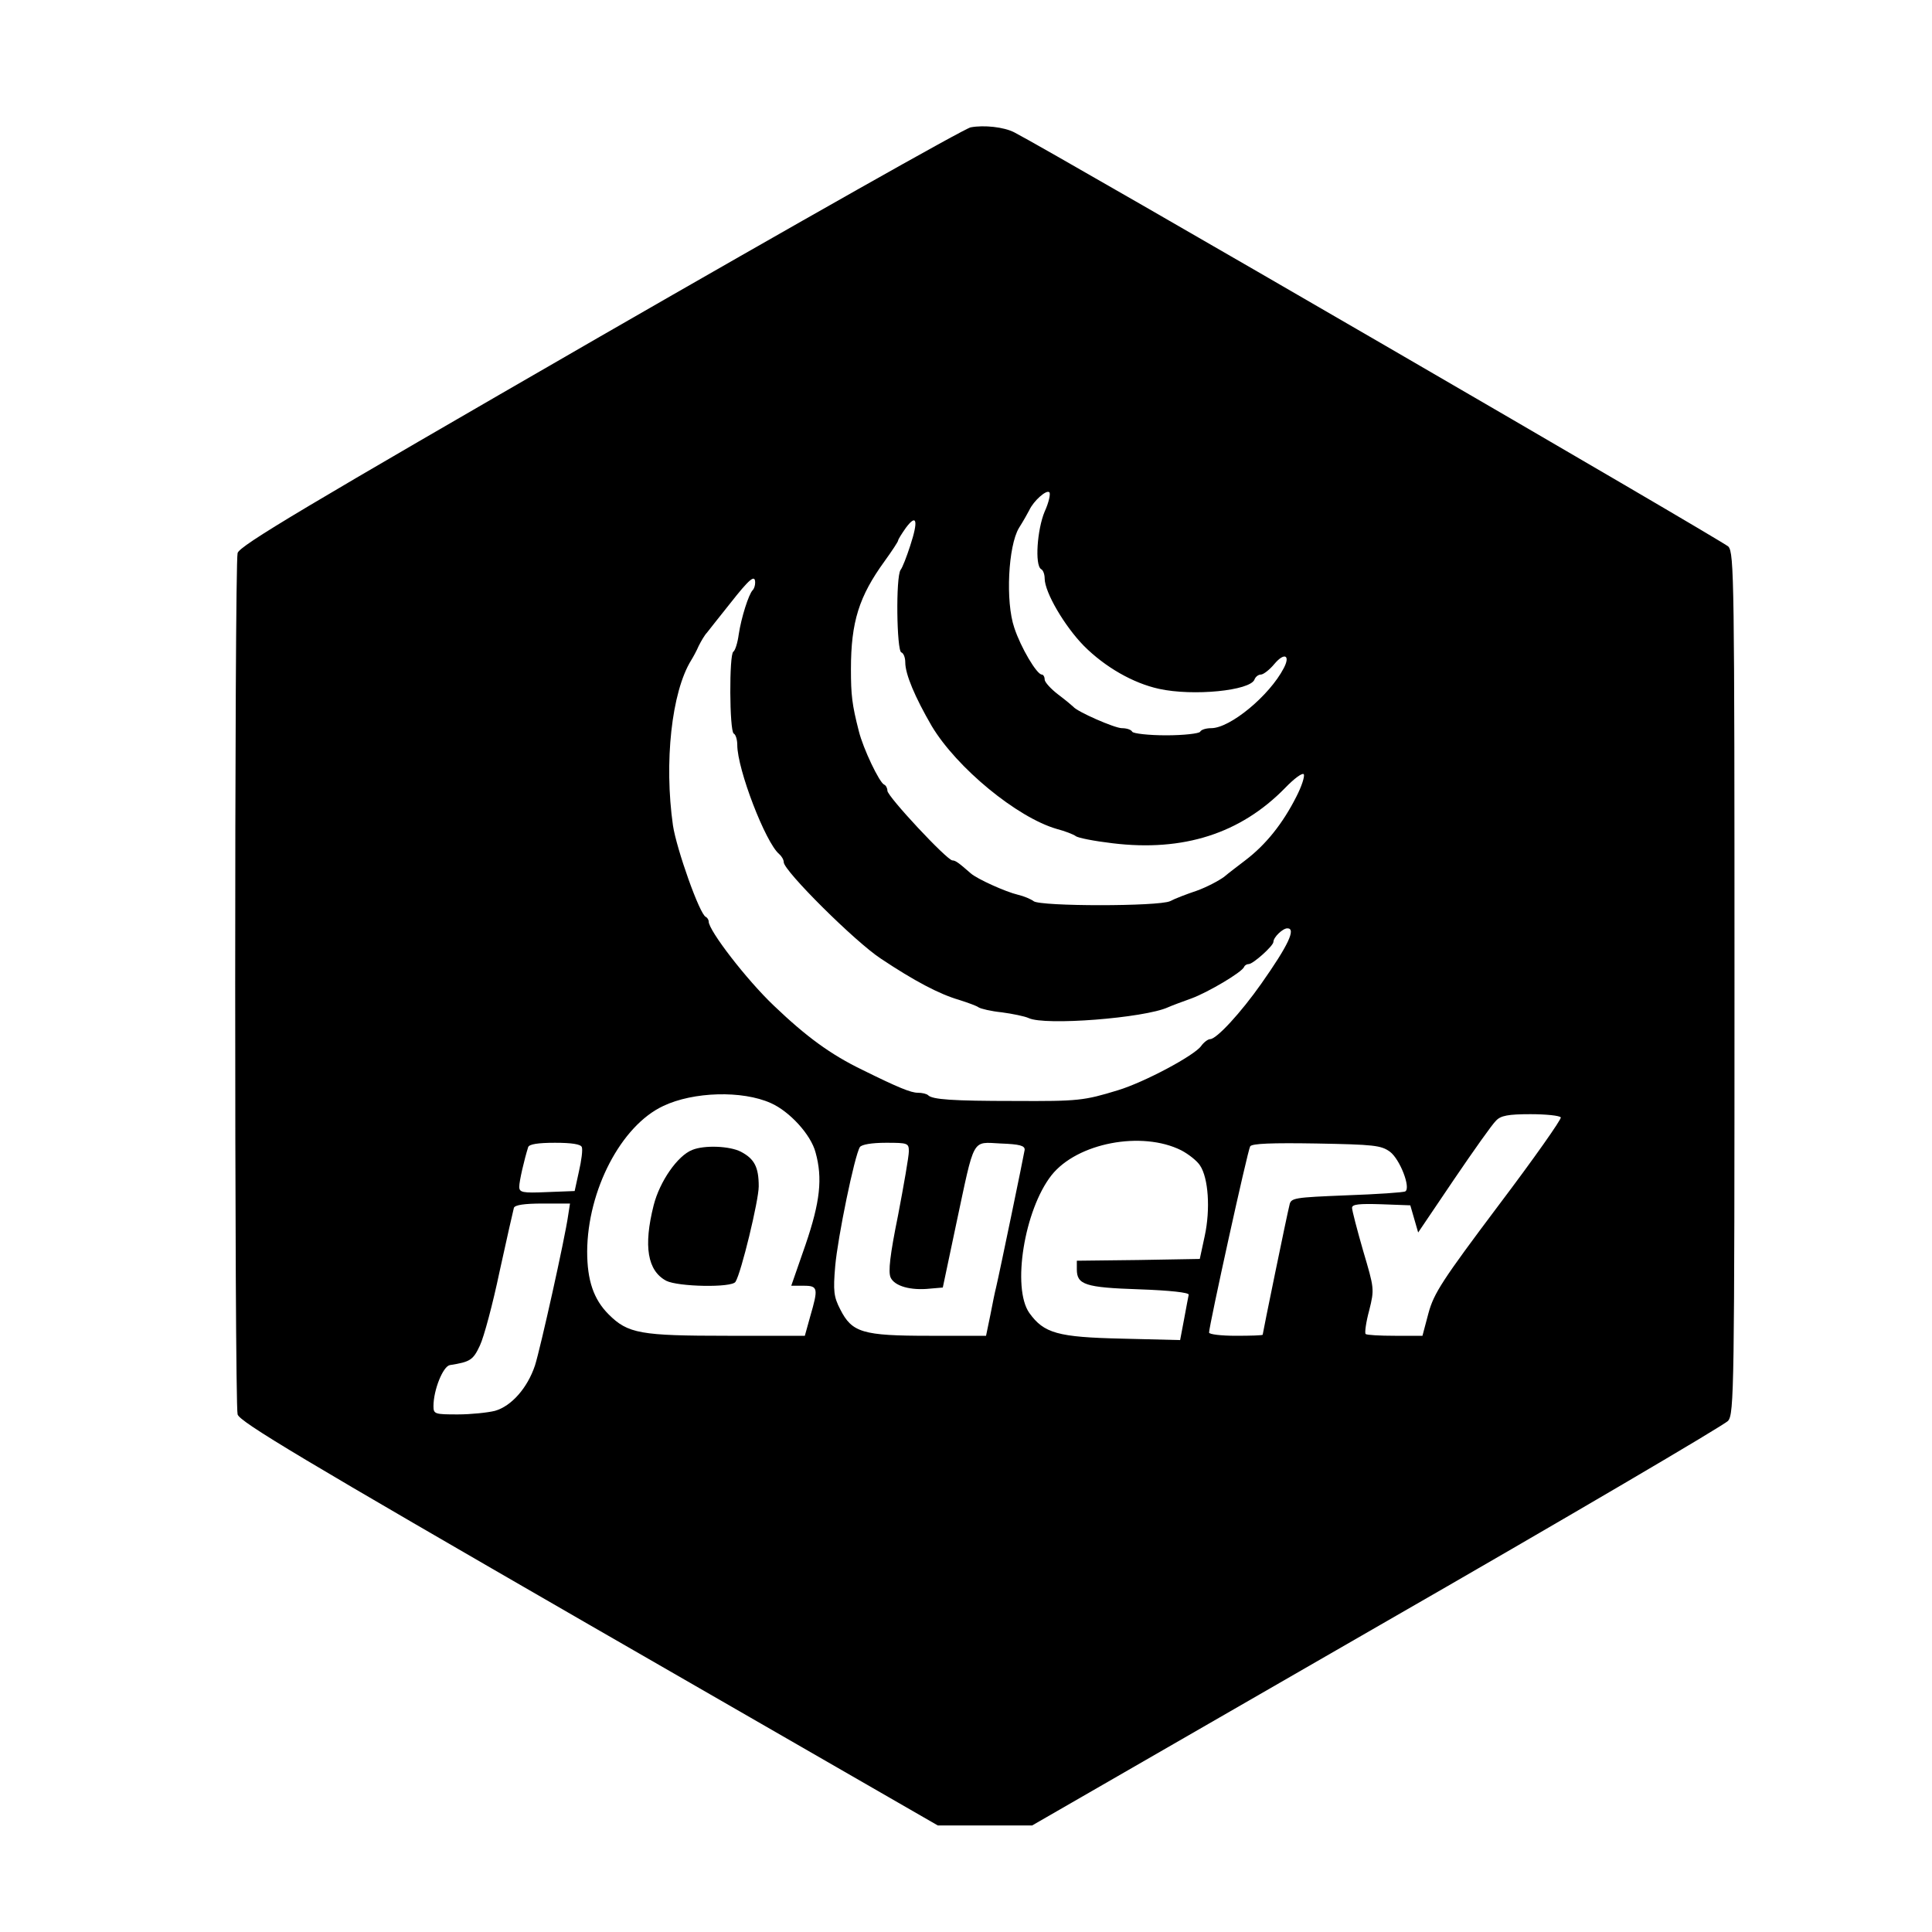 <?xml version="1.0" encoding="utf-8"?>
<svg version="1.0" width="200" height="200" viewBox="0 0 200 200" preserveAspectRatio="xMidYMid meet" xmlns="http://www.w3.org/2000/svg">
  <g transform="matrix(0.037, 0, 0, -0.037, 17.493, 188.97)" fill="#000000" stroke="none">
    <path d="M2243 4751 c-17 -3 -484 -267 -1038 -586 -825 -476 -1007 -584 -1013 -605 -9 -33 -9 -2377 0 -2410 6 -21 182 -126 983 -588 l976 -562 132 0 132 0 965 556 c531 305 973 565 982 576 17 19 18 92 18 1223 0 1131 -1 1204 -17 1223 -14 15 -1880 1098 -1998 1159 -29 15 -85 21 -122 14z m207 -1075 c-21 -50 -28 -150 -10 -161 6 -3 10 -15 10 -26 0 -39 56 -134 110 -189 59 -59 137 -104 210 -120 96 -21 255 -5 267 26 3 8 11 14 18 14 7 0 25 14 38 30 28 33 45 24 26 -12 -40 -77 -150 -168 -203 -168 -14 0 -28 -4 -31 -10 -3 -5 -46 -10 -95 -10 -49 0 -92 5 -95 10 -3 6 -16 10 -29 10 -20 0 -125 46 -136 60 -3 3 -22 19 -42 34 -21 16 -38 35 -38 42 0 8 -4 14 -8 14 -14 0 -59 76 -77 131 -25 73 -17 229 13 279 12 19 25 42 29 50 12 26 48 58 56 50 4 -3 -1 -28 -13 -54z m-376 -95 c-10 -31 -22 -62 -27 -68 -14 -19 -11 -227 2 -231 6 -2 11 -14 11 -28 0 -33 27 -97 74 -178 70 -117 239 -256 350 -288 23 -6 46 -15 53 -20 6 -5 52 -14 103 -20 198 -24 358 27 483 155 25 26 48 43 52 38 3 -6 -6 -34 -21 -63 -38 -75 -85 -134 -143 -178 -18 -14 -45 -34 -59 -46 -15 -11 -49 -29 -77 -39 -27 -9 -61 -22 -74 -29 -32 -15 -363 -15 -382 0 -8 6 -27 14 -44 18 -34 8 -114 44 -132 60 -34 30 -43 36 -51 36 -15 0 -182 179 -182 195 0 7 -4 15 -9 17 -13 5 -59 101 -71 150 -19 74 -22 101 -22 173 0 133 23 204 94 302 21 29 38 55 38 58 0 3 10 19 22 36 30 40 35 20 12 -50z m-434 -104 c0 -8 -3 -17 -7 -21 -11 -11 -32 -77 -39 -124 -3 -23 -10 -45 -15 -48 -12 -7 -11 -221 1 -229 6 -3 10 -18 10 -32 0 -68 79 -273 117 -305 7 -6 13 -16 13 -23 0 -24 200 -223 272 -270 93 -62 163 -99 218 -115 25 -8 50 -17 55 -21 6 -4 35 -11 65 -14 30 -4 64 -11 75 -16 45 -22 324 0 390 30 11 5 41 16 66 25 46 17 141 73 147 88 2 5 8 8 13 8 12 0 69 51 69 62 0 13 26 38 39 38 25 0 3 -47 -73 -155 -57 -81 -125 -155 -143 -155 -6 0 -18 -9 -25 -19 -19 -27 -160 -102 -233 -124 -95 -29 -110 -31 -290 -30 -173 0 -229 4 -241 16 -4 4 -17 7 -29 7 -19 0 -54 14 -155 64 -89 43 -157 93 -247 179 -77 73 -183 211 -183 236 0 5 -4 11 -8 13 -17 6 -82 190 -92 256 -25 176 -4 373 51 462 5 8 15 26 21 40 7 14 17 31 23 37 5 7 35 44 65 82 55 70 70 82 70 58z m44 -1456 c52 -23 112 -88 125 -138 20 -72 13 -138 -28 -258 l-40 -115 35 0 c40 0 41 -7 18 -86 l-15 -54 -216 0 c-244 0 -279 6 -333 60 -42 42 -60 95 -60 176 1 171 95 352 213 407 84 40 221 44 301 8z m2210 -40 c3 -4 -75 -115 -174 -246 -157 -209 -181 -246 -196 -301 l-17 -64 -77 0 c-42 0 -79 2 -82 5 -3 3 1 33 10 66 15 60 14 62 -17 167 -17 59 -31 113 -31 120 0 10 20 12 82 10 l81 -3 11 -38 11 -38 100 148 c55 81 108 156 118 165 13 14 34 18 96 18 44 0 82 -4 85 -9z m-1062 -92 c21 -11 45 -30 53 -43 23 -35 29 -121 13 -196 l-14 -65 -172 -3 -172 -2 0 -24 c0 -43 23 -51 174 -56 86 -3 140 -9 139 -15 -1 -5 -7 -36 -13 -69 l-11 -58 -162 4 c-181 4 -219 15 -260 72 -49 70 -14 288 62 385 72 91 253 125 363 70z m-1677 9 c3 -7 -1 -38 -8 -68 l-12 -55 -78 -3 c-68 -3 -77 -1 -77 15 0 16 14 76 25 111 3 8 27 12 75 12 47 0 72 -4 75 -12z m915 -12 c0 -14 -14 -94 -30 -178 -23 -113 -28 -159 -21 -175 11 -24 56 -37 111 -31 l35 3 38 180 c52 243 42 227 124 223 53 -2 68 -6 67 -18 -2 -14 -70 -343 -80 -385 -3 -11 -10 -46 -16 -77 l-12 -58 -159 0 c-187 0 -216 9 -249 74 -18 35 -20 51 -14 121 7 80 54 309 69 333 5 7 32 12 73 12 61 0 64 -1 64 -24z m1346 -1 c28 -21 59 -101 43 -111 -5 -3 -79 -8 -164 -11 -147 -6 -156 -7 -160 -27 -7 -27 -75 -359 -75 -363 0 -2 -34 -3 -75 -3 -41 0 -75 4 -75 9 0 19 108 510 115 521 5 8 61 10 185 8 161 -3 181 -5 206 -23z m-2299 -177 c-9 -65 -78 -374 -93 -421 -21 -63 -66 -114 -112 -127 -20 -5 -67 -10 -104 -10 -64 0 -68 1 -68 23 0 46 27 112 46 115 57 9 65 14 84 55 11 23 36 116 55 207 20 91 38 171 40 178 3 8 29 12 81 12 l76 0 -5 -32z"/>
    <path d="M1464 1890 c-41 -16 -91 -88 -108 -155 -29 -115 -17 -183 35 -211 33 -17 184 -20 194 -3 16 25 65 228 65 267 0 54 -12 77 -50 97 -31 16 -102 19 -136 5z"/>
  </g>
</svg>